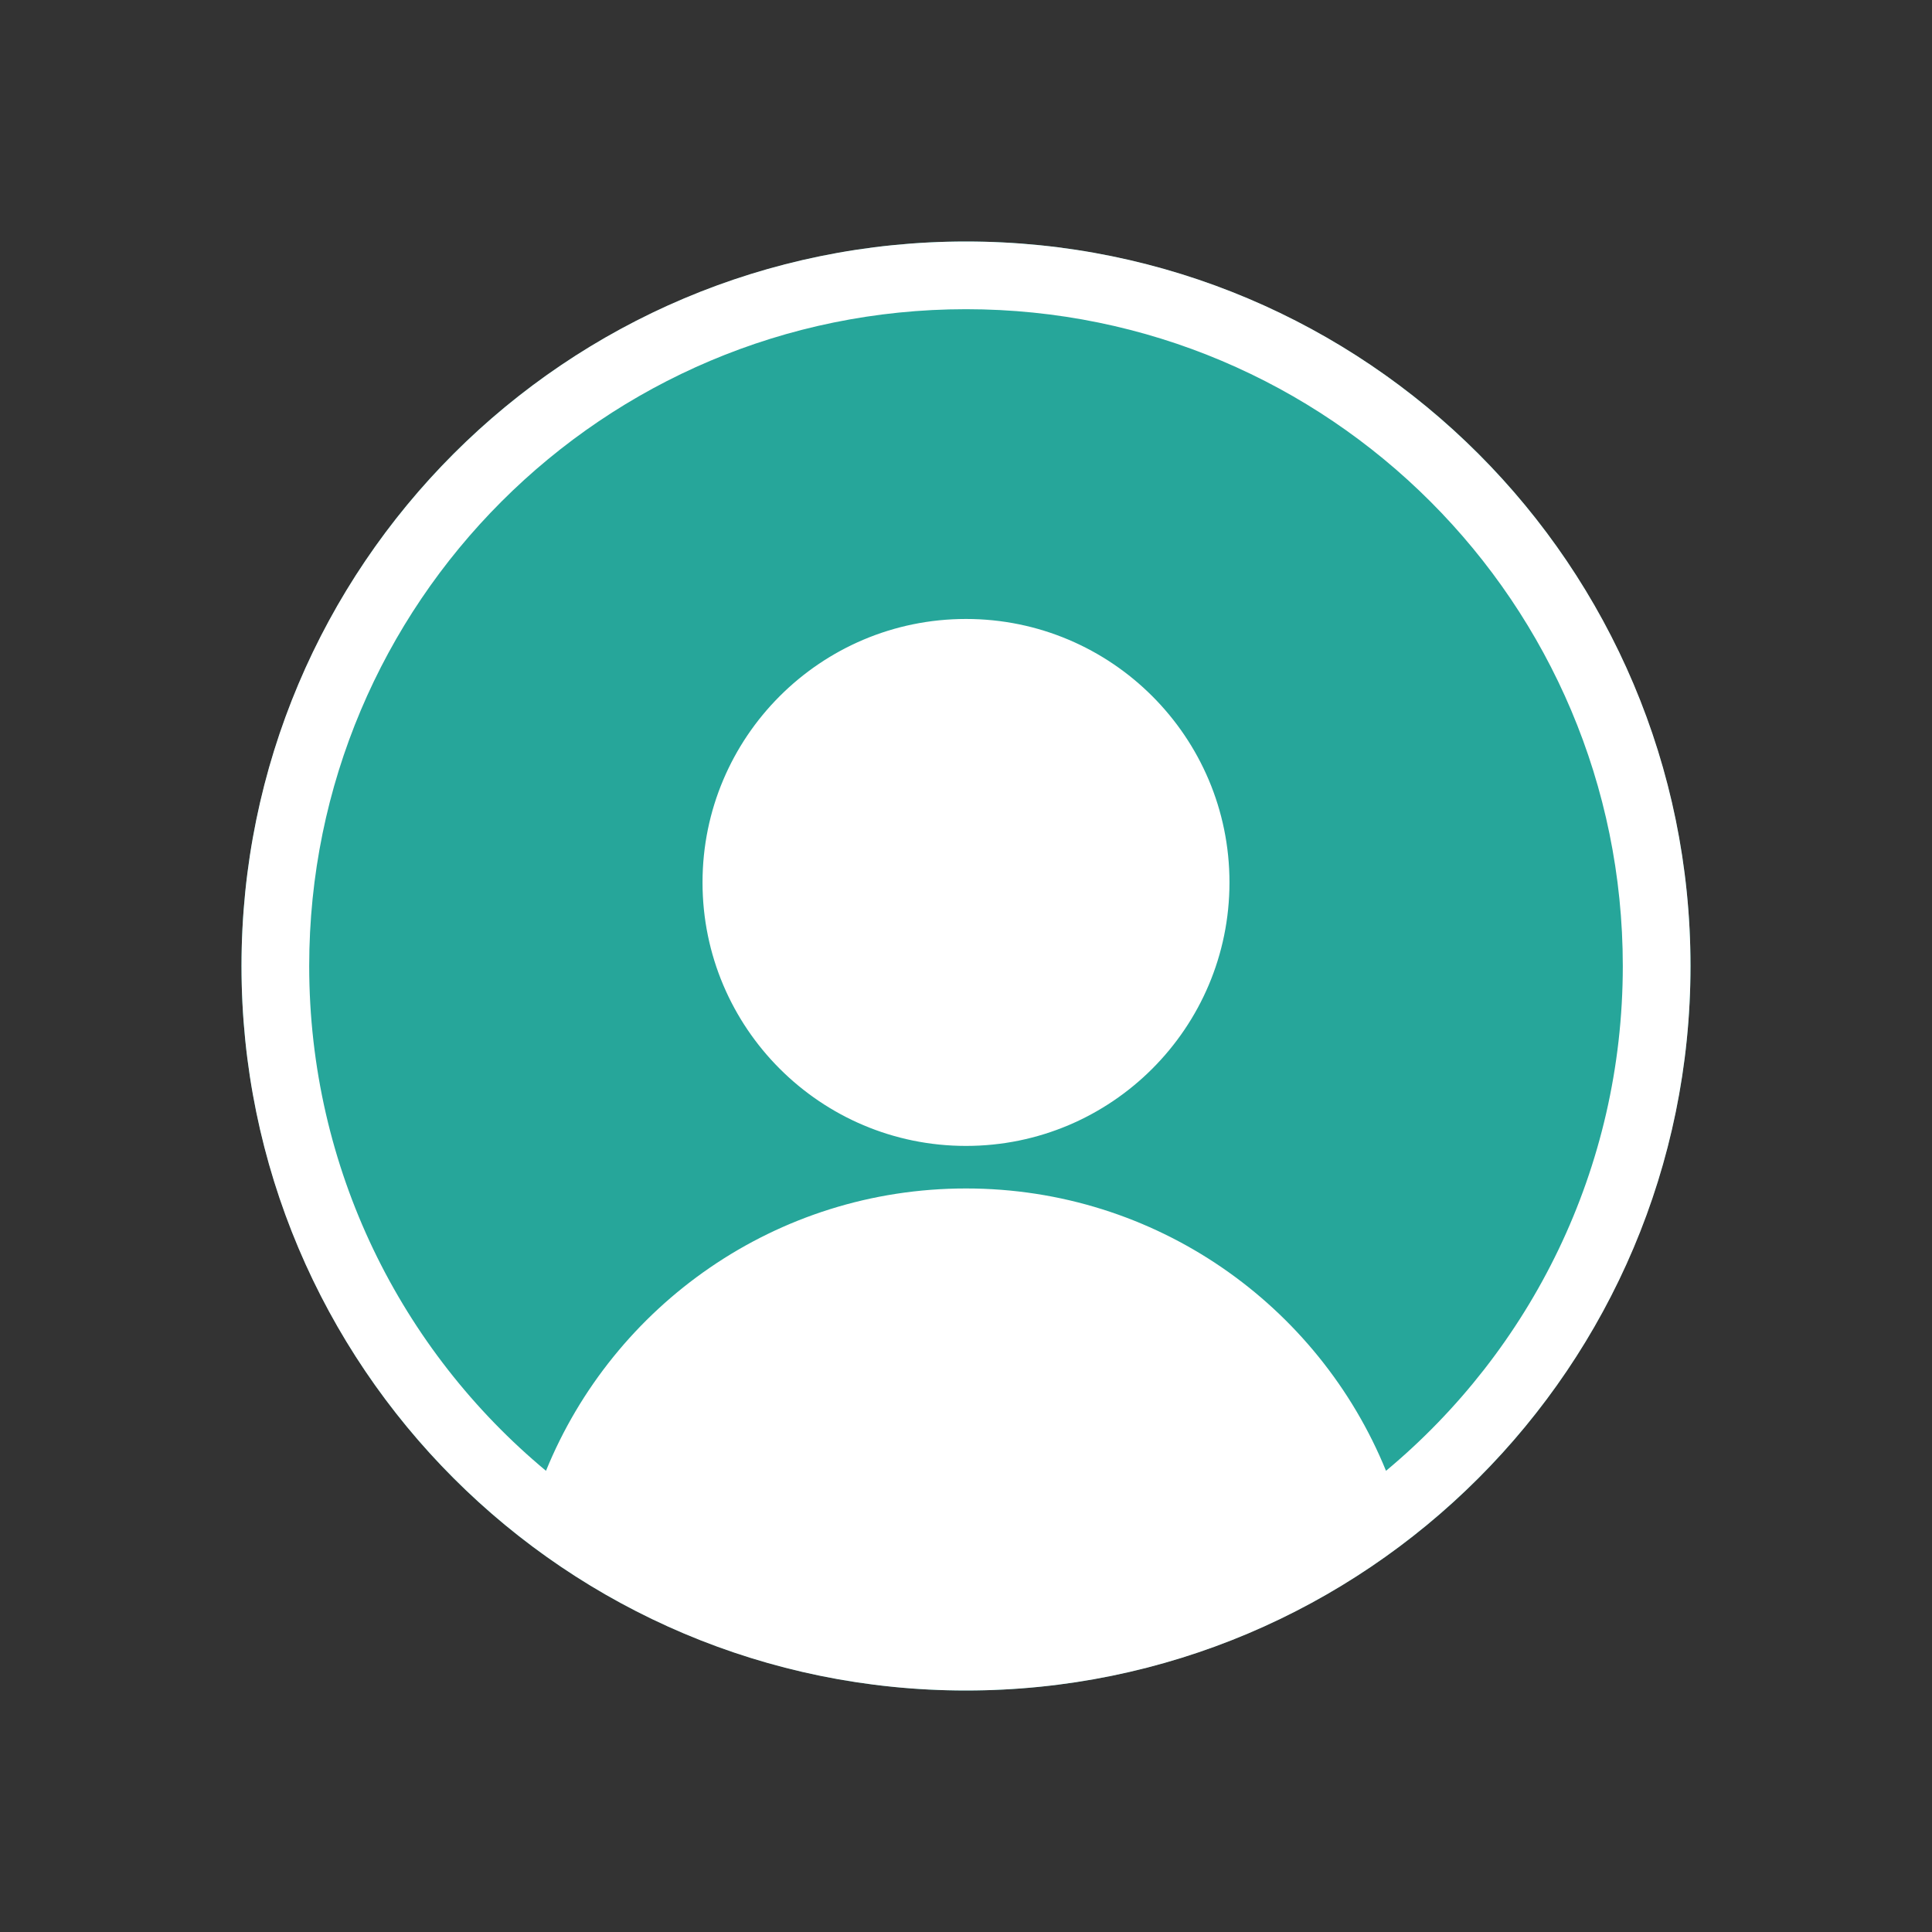 <svg width="48" height="48" viewBox="0 0 48 48" fill="none" xmlns="http://www.w3.org/2000/svg">
<rect x="0" y="0" width="48" height="48" fill="#333333" stroke="none"/>
<circle cx="24" cy="24" r="18" fill="#26A69A"/>
<path fill-rule="evenodd" clip-rule="evenodd" d="M24 28.47C20.386 28.47 17.454 25.538 17.454 21.924C17.454 18.311 20.386 15.378 24 15.378C27.614 15.378 30.546 18.311 30.546 21.924C30.546 25.538 27.614 28.47 24 28.47ZM24 42C33.941 42 42 33.941 42 24C42 14.059 33.941 6 24 6C14.059 6 6 14.059 6 24C6 33.941 14.059 42 24 42ZM13.565 36.542C15.241 32.428 19.28 29.527 24 29.527C28.72 29.527 32.759 32.428 34.435 36.542C38.03 33.547 40.318 29.039 40.318 24C40.318 14.991 33.016 7.682 24 7.682C14.984 7.682 7.682 14.984 7.682 24C7.682 29.039 9.97 33.553 13.565 36.542Z" fill="white"/>
</svg>
